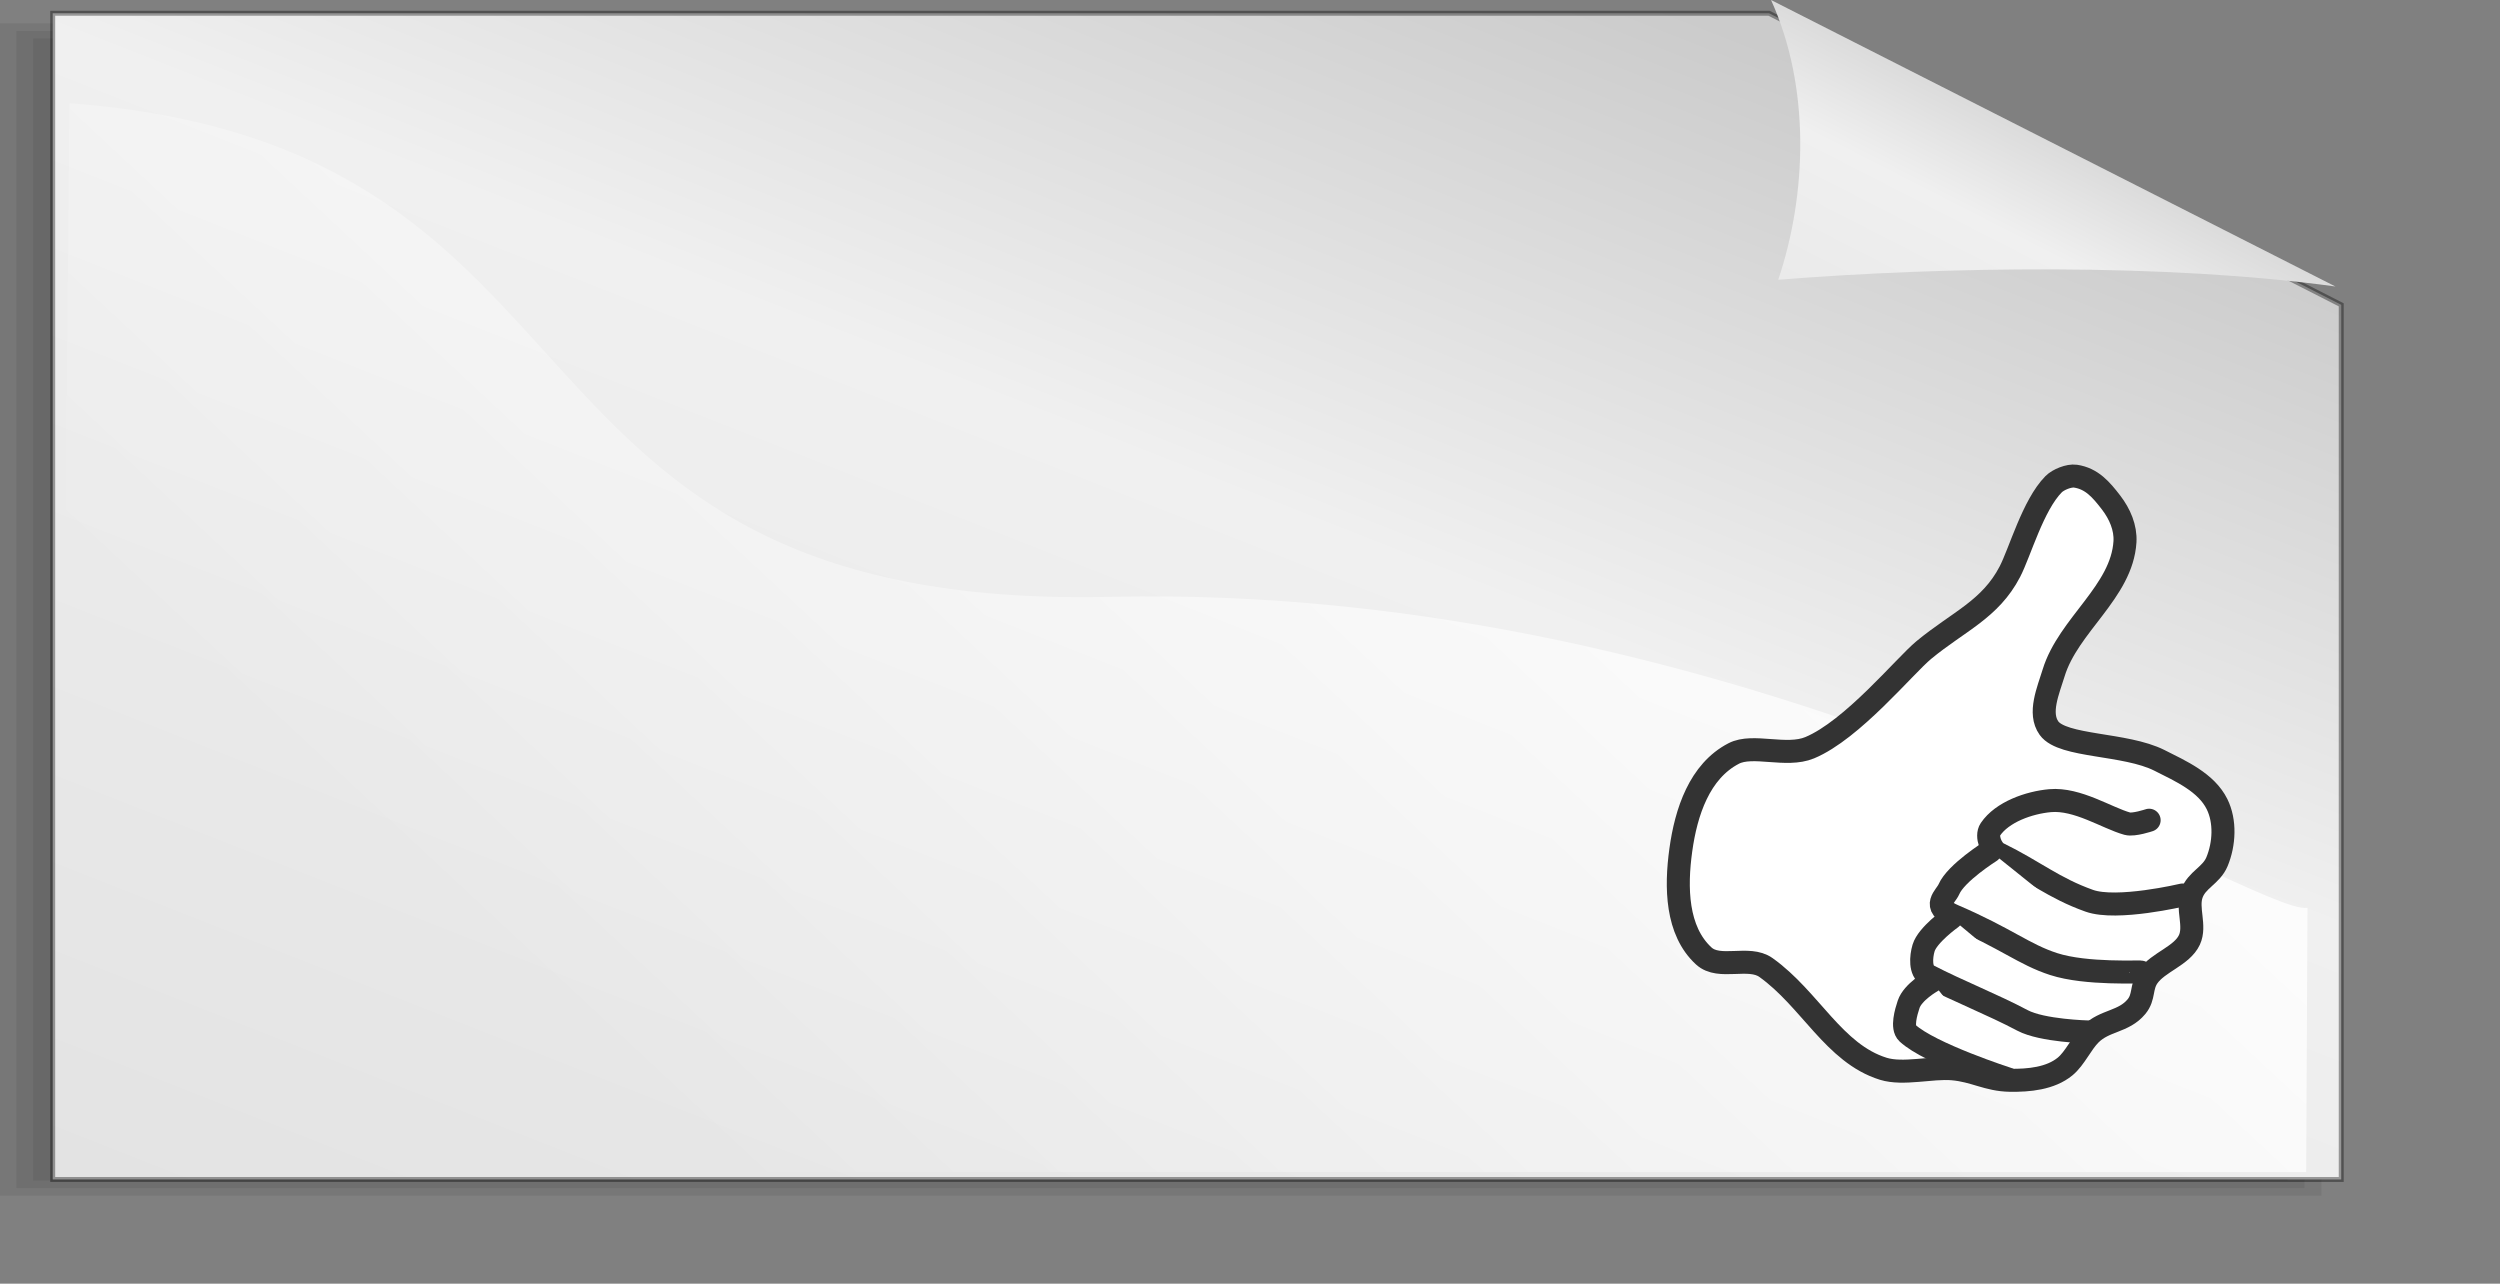 <?xml version="1.0" encoding="UTF-8" standalone="no"?>
<!-- Created with Inkscape (http://www.inkscape.org/) -->

<svg
   xmlns:dc="http://purl.org/dc/elements/1.1/"
   xmlns:cc="http://creativecommons.org/ns#"
   xmlns:rdf="http://www.w3.org/1999/02/22-rdf-syntax-ns#"
   xmlns:svg="http://www.w3.org/2000/svg"
   xmlns="http://www.w3.org/2000/svg"
   xmlns:xlink="http://www.w3.org/1999/xlink"
   xmlns:sodipodi="http://sodipodi.sourceforge.net/DTD/sodipodi-0.dtd"
   xmlns:inkscape="http://www.inkscape.org/namespaces/inkscape"
   height="56.474pt"
   id="svg1"
   inkscape:version="0.91 r13725"
   sodipodi:docname="user.svg"
   sodipodi:version="0.32"
   width="109.987pt"
   version="1.1"
   inkscape:export-filename="D:\webAppOS\web-root\template-icons\user.png"
   inkscape:export-xdpi="261.85001"
   inkscape:export-ydpi="261.85001">
  <rect width="100%" height="100%" fill="#808080" stroke="none"/>
  <defs
     id="defs3">
    <linearGradient
       id="linearGradient1507">
      <stop
         id="stop1508"
         offset="0"
         style="stop-color:#000000;stop-opacity:0.096;" />
      <stop
         id="stop1510"
         offset="1"
         style="stop-color:#000000;stop-opacity:0;" />
    </linearGradient>
    <linearGradient
       id="linearGradient852"
       xlink:href="#linearGradient1507" />
    <linearGradient
       id="linearGradient844"
       xlink:href="#linearGradient1507" />
    <linearGradient
       id="linearGradient845"
       x1="1.383"
       x2="0.108"
       xlink:href="#linearGradient841"
       y1="0.49"
       y2="0.505" />
    <linearGradient
       id="linearGradient840"
       x1="-0.223"
       x2="0.595"
       xlink:href="#linearGradient853"
       y1="0.382"
       y2="0.466" />
    <linearGradient
       id="linearGradient849"
       x1="0.011"
       x2="1.229"
       xlink:href="#linearGradient846"
       y1="0.432"
       y2="0.464" />
    <radialGradient
       cx="0.5"
       cy="0.5"
       fx="0.5"
       fy="0.149"
       id="radialGradient864"
       r="0.5"
       xlink:href="#linearGradient853" />
    <linearGradient
       id="linearGradient841">
      <stop
         id="stop842"
         offset="0"
         style="stop-color:#ffffff;stop-opacity:1;" />
      <stop
         id="stop843"
         offset="1"
         style="stop-color:#ffffff;stop-opacity:0;" />
    </linearGradient>
    <linearGradient
       id="linearGradient1290">
      <stop
         id="stop1291"
         offset="0"
         style="stop-color:#b2a269;stop-opacity:1;" />
      <stop
         id="stop1292"
         offset="1"
         style="stop-color:#6d5b18;stop-opacity:1;" />
    </linearGradient>
    <linearGradient
       id="linearGradient860"
       x1="0.475"
       x2="0.5"
       xlink:href="#linearGradient1290"
       y1="0.811"
       y2="-0.743" />
    <linearGradient
       id="linearGradient851"
       x1="0.398"
       x2="0.81"
       xlink:href="#linearGradient846"
       y1="0.322"
       y2="0.356" />
    <linearGradient
       id="linearGradient858"
       x1="0.643"
       x2="0.571"
       xlink:href="#linearGradient846"
       y1="1.265"
       y2="0.049" />
    <linearGradient
       id="linearGradient846">
      <stop
         id="stop847"
         offset="0"
         style="stop-color:#e7e7e7;stop-opacity:1;" />
      <stop
         id="stop848"
         offset="1"
         style="stop-color:#a5a5a5;stop-opacity:1;" />
    </linearGradient>
    <linearGradient
       id="linearGradient850"
       xlink:href="#linearGradient846" />
    <linearGradient
       id="linearGradient859"
       x1="1.465"
       x2="0.264"
       xlink:href="#linearGradient853"
       y1="-1.149"
       y2="1.291" />
    <linearGradient
       id="linearGradient853">
      <stop
         id="stop854"
         offset="0"
         style="stop-color:#000000;stop-opacity:0.298;" />
      <stop
         id="stop855"
         offset="1"
         style="stop-color:#000000;stop-opacity:0;" />
    </linearGradient>
    <radialGradient
       cx="0.5"
       cy="0.5"
       fx="0.507"
       fy="0.299"
       id="radialGradient861"
       r="0.5"
       xlink:href="#linearGradient853" />
    <linearGradient
       id="linearGradient1501">
      <stop
         id="stop1502"
         offset="0"
         style="stop-color:#ffffff;stop-opacity:1;" />
      <stop
         id="stop1504"
         offset="1"
         style="stop-color:#ffffff;stop-opacity:0;" />
    </linearGradient>
    <linearGradient
       id="linearGradient1492">
      <stop
         id="stop1493"
         offset="0"
         style="stop-color:#cbcbcb;stop-opacity:1;" />
      <stop
         id="stop1496"
         offset="0.349"
         style="stop-color:#f0f0f0;stop-opacity:1;" />
      <stop
         id="stop1494"
         offset="1"
         style="stop-color:#e2e2e2;stop-opacity:1;" />
    </linearGradient>
    <linearGradient
       id="linearGradient1495"
       x1="749.249"
       x2="380.102"
       xlink:href="#linearGradient1492"
       y1="207.827"
       y2="686.152"
       gradientTransform="matrix(0.284,0,0,0.145,-85.407,-18.106)"
       gradientUnits="userSpaceOnUse" />
    <linearGradient
       id="linearGradient1497"
       x1="0.632"
       x2="-0.376"
       xlink:href="#linearGradient1492"
       y1="0.328"
       y2="1.328" />
    <linearGradient
       id="linearGradient1499"
       x1="687.964"
       x2="330.88"
       xlink:href="#linearGradient1501"
       y1="236.128"
       y2="418.536"
       gradientTransform="matrix(0.294,0,0,0.14,-85.407,-18.106)"
       gradientUnits="userSpaceOnUse" />
    <linearGradient
       id="linearGradient1506"
       x1="0.052"
       x2="0.783"
       xlink:href="#linearGradient1507"
       y1="0.977"
       y2="0.008" />
    <linearGradient
       id="linearGradient1556"
       x1="0.311"
       x2="0.622"
       xlink:href="#linearGradient1507"
       y1="-0.562"
       y2="0.797" />
    <radialGradient
       cx="0.5"
       cy="0.893"
       fx="0.541"
       fy="3.52"
       id="radialGradient856"
       r="0.546"
       xlink:href="#linearGradient841" />
    <linearGradient
       id="linearGradient1944"
       xlink:href="#linearGradient841" />
    <linearGradient
       gradientUnits="userSpaceOnUse"
       gradientTransform="matrix(0.28,0,0,0.142,-82.739,-18.558)"
       id="linearGradient1497-3"
       x1="741.639"
       x2="622.333"
       xlink:href="#linearGradient1492"
       y1="169.444"
       y2="287.738" />
    <linearGradient
       gradientUnits="userSpaceOnUse"
       gradientTransform="matrix(0.283,0,0,0.149,-80.702,-65.437)"
       id="linearGradient1497-2"
       x1="741.639"
       x2="622.333"
       xlink:href="#linearGradient1492"
       y1="169.444"
       y2="287.738" />
  </defs>
  <sodipodi:namedview
     bordercolor="#666666"
     borderopacity="1.0"
     id="base"
     inkscape:cx="125.72719"
     inkscape:cy="3.009969"
     inkscape:pageopacity="0.0"
     inkscape:pageshadow="2"
     inkscape:window-height="1137"
     inkscape:window-width="1920"
     inkscape:window-x="-8"
     inkscape:window-y="-8"
     inkscape:zoom="4.7658944"
     pagecolor="#ffffff"
     showgrid="false"
     inkscape:window-maximized="1"
     inkscape:current-layer="svg1"
     fit-margin-top="0"
     fit-margin-left="0"
     fit-margin-right="0"
     fit-margin-bottom="0" />
  <g
     id="g1552"
     style="fill:#000000;fill-opacity:0.069"
     transform="matrix(0.304,0,0,0.137,-50.759,-53.752)">
    <path
       d="m 173.36,408.813 0,122.261 0,122.261 0,122.261 0,122.261 108.762,0 108.762,0 108.762,0 108.762,0 0,-122.261 0,-122.261 0,-122.261 -108.762,-122.261 -108.762,0 -108.762,0 -108.762,0 z"
       id="path1505"
       sodipodi:nodetypes="cccccccccccccccc"
       style="fill:#000000;fill-opacity:0.069;fill-rule:evenodd;stroke-width:0.954pt"
       inkscape:connector-curvature="0" />
    <path
       d="m 170.125,407.188 c 0,164.635 0,329.271 0,493.906 147.177,0 294.354,0 441.531,0 0,-123.76 0,-247.521 0,-371.281 -36.847,-41.423 -73.68,-82.859 -110.562,-124.25 -110.323,0 -220.646,0 -330.969,0 0,0.333 0,1.417 0,1.625 z"
       id="path1538"
       style="fill:#000000;fill-opacity:0.069;fill-rule:evenodd;stroke-width:0.954pt"
       inkscape:connector-curvature="0" />
    <path
       d="m 166.875,403.938 c 0,166.802 0,333.604 0,500.406 149.344,0 298.688,0 448.031,0 0,-125.26 0,-250.521 0,-375.781 -37.451,-42.09 -74.889,-84.192 -112.375,-126.25 -111.885,0 -223.771,0 -335.656,0 0,0.333 0,1.417 0,1.625 z"
       id="path1543"
       style="fill:#000000;fill-opacity:0.069;fill-rule:evenodd;stroke-width:0.954pt"
       inkscape:connector-curvature="0" />
  </g>
  <path
     d="m 3.092,0.779 0,17.102 0,17.102 0,17.102 0,17.102 33.561,0 33.561,0 33.561,0 33.561,0 0,-17.102 0,-17.102 0,-17.102 -33.561,-17.102 -33.561,0 -33.561,0 -33.561,0 z"
     id="rect900"
     sodipodi:nodetypes="cccccccccccccccc"
     style="fill:url(#linearGradient1495);fill-opacity:1;fill-rule:evenodd;stroke:#000000;stroke-width:0.291;stroke-opacity:0.365"
     inkscape:connector-curvature="0" />
  <path
     d="m 4.077,6.051 -0.605,62.701 131.808,0 0.076,-15.499 C 132.409,53.779 102.631,34.168 65.144,35.011 27.623,35.855 37.331,8.581 4.077,6.051 Z"
     id="path1500"
     sodipodi:nodetypes="cccczc"
     style="fill:url(#linearGradient1499);fill-opacity:1;fill-rule:evenodd;stroke-width:1pt"
     inkscape:connector-curvature="0" />
  <path
     inkscape:connector-curvature="0"
     d="M 136.997,16.806 C 127.015,15.437 114.081,15.631 104.311,16.411 105.998,11.397 106.208,5.112 103.889,0 l 33.108,16.806 z"
     id="path906"
     sodipodi:nodetypes="cccc"
     style="fill:url(#linearGradient1497-3);fill-opacity:1;fill-rule:evenodd;stroke-width:0.954pt" />
  <g
     transform="matrix(0.135,0,0,0.135,97.62,27.2)"
     style="fill:#3c9a50;stroke:#1c4d1d;stroke-width:10;stroke-linecap:round;stroke-linejoin:round"
     id="imagebot_2">
    <path
       style="fill:#ffffff;stroke:#333333;stroke-width:10;stroke-linecap:round;stroke-linejoin:round"
       inkscape:connector-curvature="0"
       id="imagebot_7"
       d="m 30.222,125.92 c 8.309,-4.31 22.812,1.73 33,-2.5 18.498,-7.69 41.258,-35.569 49.618,-42.473 15.01,-12.39 28.86,-17.61 37.38,-34.03 4.37,-8.423 10.03,-28.923 19,-38 2,-2.026 6.68,-3.917 9.5,-3.5 7.06,1.045 11.16,5.839 15.5,11.5 3.73,4.863 6.37,10.883 6,17 -1.32,21.75 -24.62,36.167 -31,57 -2.35,7.675 -6.69,17.483 -2,24.003 5.94,8.23 33.12,6.5 48,14 9.35,4.71 20.35,9.62 25,19 3.7,7.46 3.19,17.3 0,25 -2.53,6.09 -8.78,7.78 -11,14 -2.25,6.31 1.83,13.92 -1,20 -3.24,6.96 -13.62,9.7 -18,16 -3.14,4.51 -1.49,8.77 -5,13 -5.62,6.77 -13.76,5.8 -20,12 -3.92,3.88 -6.74,10.49 -11,14 -6.36,5.24 -15.76,6.13 -24,6 -9.7,-0.16 -15.33,-4.19 -25,-5 -9.02,-0.76 -21.35,2.68 -30,0 -21.446,-6.65 -31.758,-30.29 -51,-44 -7.453,-5.32 -20.253,1.18 -27,-5 -11.981,-10.99 -12.22,-29.9 -10,-46 2.287,-16.6 8.126,-34.3 23,-42 l 0.002,0 z" />
    <path
       style="fill:#ffffff;stroke:#333333;stroke-width:10;stroke-linecap:round;stroke-linejoin:round"
       inkscape:connector-curvature="0"
       id="imagebot_6"
       d="m 472,517.86 c 0,0 -28.51,6.77 -40.5,2.5 -15.51,-5.52 -23.74,-12.78 -39.5,-20.5 -3.15,-1.54 -5.46,-7.6 -3.5,-10.5 5.13,-7.6 16.86,-11.69 26,-12.5 11.84,-1.04 24.62,7.52 33.5,10 2.77,0.77 9.5,-1.5 9.5,-1.5"
       transform="translate(-246.778,-330.443)" />
    <path
       style="fill:#ffffff;stroke:#333333;stroke-width:10;stroke-linecap:round;stroke-linejoin:round"
       inkscape:connector-curvature="0"
       id="imagebot_5"
       d="m 454,551.36 c 0,-0.35 -23.77,1.13 -38,-3.5 -12.96,-4.21 -20.47,-11.1 -43.5,-21 -9.72,-4.18 -3.45,-8.13 -2,-11.5 3.09,-7.14 18,-16.5 18,-16.5"
       transform="translate(-246.778,-330.443)" />
    <path
       style="fill:#ffffff;stroke:#333333;stroke-width:10;stroke-linecap:round;stroke-linejoin:round"
       inkscape:connector-curvature="0"
       id="imagebot_4"
       d="m 431,577.36 c 0,0 -19.98,-0.47 -28.5,-5 -12.91,-6.86 -28.26,-12.86 -41,-19.5 -3.6,-1.88 -3.16,-8.11 -2,-12 1.69,-5.65 12,-13 12,-13"
       transform="translate(-246.778,-330.443)" />
    <path
       style="fill:#ffffff;stroke:#333333;stroke-width:10;stroke-linecap:round;stroke-linejoin:round"
       inkscape:connector-curvature="0"
       id="imagebot_3"
       d="m 396.36,597.86 c 0,0 -34.17,-11 -43.86,-20 -2.6,-2.4 -0.62,-9.15 0.5,-12.5 1.78,-5.37 10,-10 10,-10"
       transform="translate(-246.778,-330.443)" />
    <title
       id="title10">imagebot_2</title>
  </g>
</svg>
